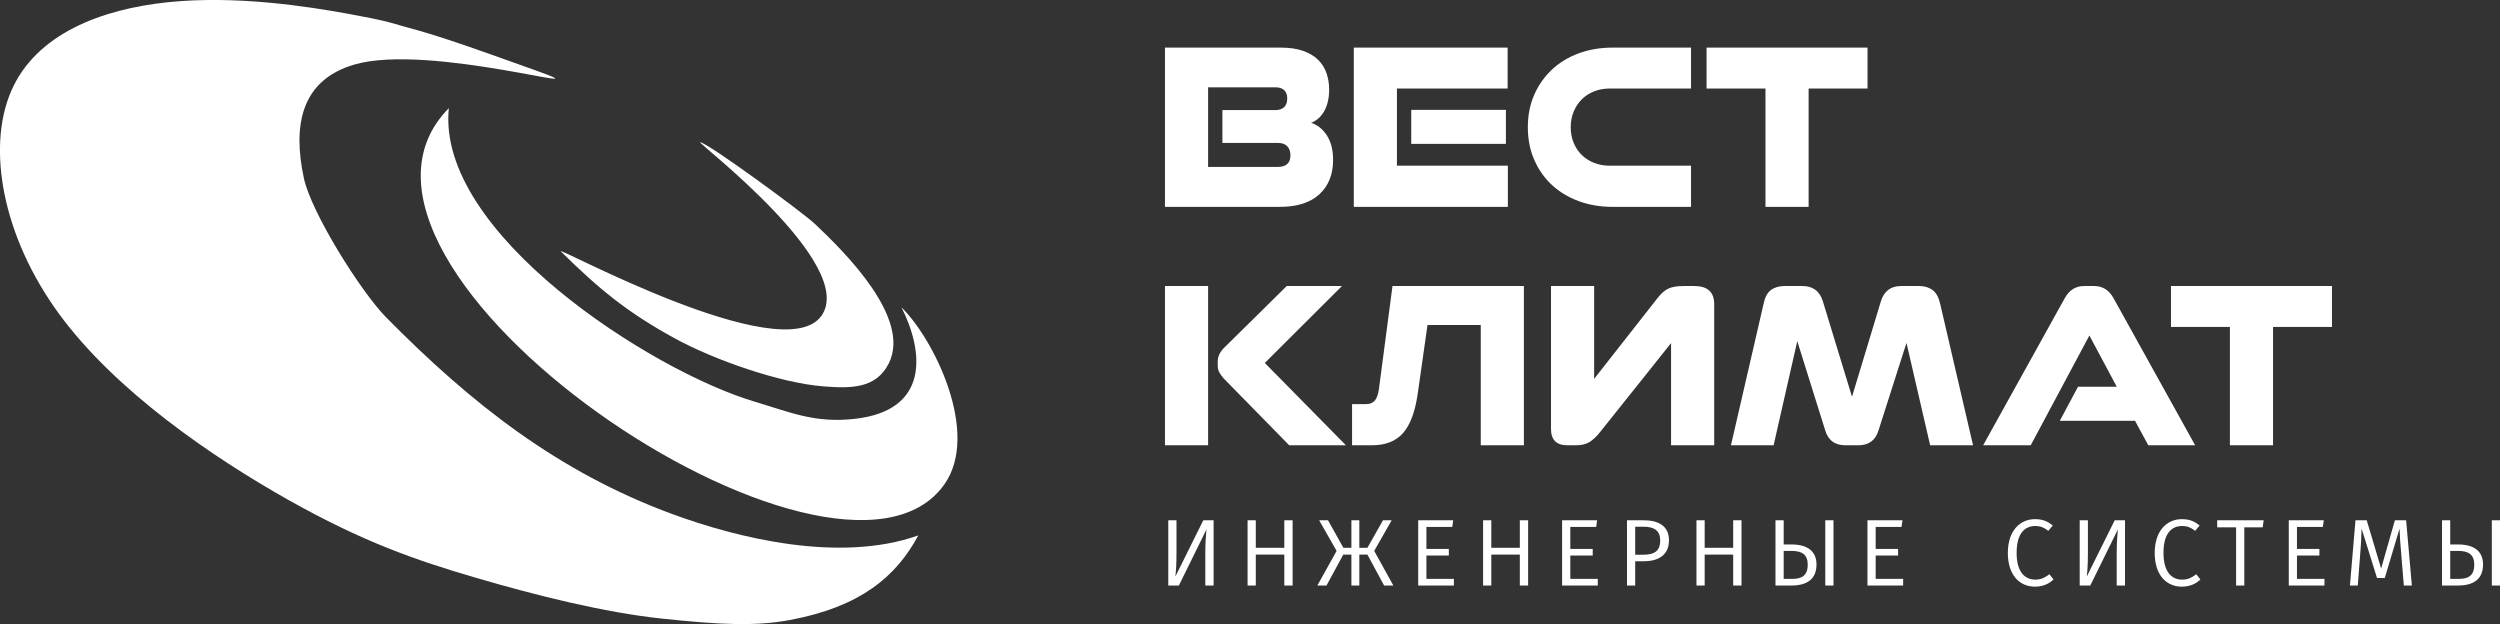 <svg xmlns="http://www.w3.org/2000/svg" xmlns:xlink="http://www.w3.org/1999/xlink" preserveAspectRatio="xMidYMid" width="316.344" height="78.97" viewBox="0 0 316.344 78.97">
  <rect x="0" y="0" width="316.344" height="78.97" fill="#333333" stroke="none"/>
  <defs>
    <style>
      .cls-1 {
        fill: #fff;
        fill-rule: evenodd;
      }
    </style>
  </defs>
  <g>
    <path d="M287.626,41.370 L287.626,56.343 L282.167,56.343 L282.167,41.370 L274.712,41.370 L274.712,36.193 L295.081,36.193 L295.081,41.370 L287.626,41.370 ZM271.842,56.343 L270.157,53.243 L260.643,53.243 L262.951,48.934 L267.849,48.934 L264.386,42.455 L256.962,56.343 L250.942,56.343 L261.298,37.681 C261.860,36.689 262.671,36.193 263.731,36.193 L264.979,36.193 C266.040,36.193 266.851,36.689 267.412,37.681 L277.768,56.343 L271.842,56.343 ZM241.241,43.385 L237.716,54.421 C237.342,55.703 236.489,56.343 235.159,56.343 L233.505,56.343 C232.174,56.343 231.322,55.703 230.947,54.421 L227.423,43.168 L224.428,56.343 L219.031,56.343 L223.149,38.487 C223.315,37.640 223.627,37.046 224.085,36.705 C224.542,36.364 225.114,36.193 225.800,36.193 L228.078,36.193 C229.408,36.193 230.271,36.844 230.667,38.146 L234.348,50.205 L237.997,38.146 C238.392,36.844 239.245,36.193 240.555,36.193 L242.832,36.193 C243.518,36.193 244.090,36.364 244.548,36.705 C245.005,37.046 245.328,37.640 245.515,38.487 L249.664,56.343 L244.236,56.343 L241.241,43.385 ZM228.858,26.175 L223.399,26.175 L223.399,11.202 L215.944,11.202 L215.944,6.025 L236.313,6.025 L236.313,11.202 L228.858,11.202 L228.858,26.175 ZM216.911,56.343 L211.452,56.343 L211.452,43.416 L202.499,54.638 C202.020,55.238 201.563,55.672 201.127,55.940 C200.690,56.209 200.118,56.343 199.411,56.343 L198.319,56.343 C196.947,56.343 196.260,55.651 196.260,54.266 L196.260,36.193 L201.719,36.193 L201.719,47.942 L209.767,37.681 C210.204,37.123 210.651,36.736 211.109,36.519 C211.566,36.302 212.221,36.193 213.074,36.193 L214.384,36.193 C216.068,36.193 216.911,36.958 216.911,38.487 L216.911,56.343 ZM199.754,25.446 C198.444,24.961 197.316,24.279 196.370,23.400 C195.423,22.522 194.680,21.463 194.139,20.223 C193.598,18.983 193.328,17.609 193.328,16.100 C193.328,14.591 193.598,13.222 194.139,11.992 C194.680,10.763 195.423,9.704 196.370,8.815 C197.316,7.926 198.444,7.239 199.754,6.753 C201.064,6.268 202.499,6.025 204.059,6.025 L213.978,6.025 L213.978,11.202 L203.685,11.202 C202.977,11.202 202.322,11.321 201.719,11.558 C201.116,11.796 200.596,12.132 200.160,12.566 C199.723,13.000 199.380,13.517 199.130,14.116 C198.881,14.715 198.756,15.377 198.756,16.100 C198.756,16.823 198.881,17.485 199.130,18.084 C199.380,18.683 199.723,19.195 200.160,19.618 C200.596,20.042 201.116,20.373 201.719,20.610 C202.322,20.848 202.977,20.967 203.685,20.967 L213.978,20.967 L213.978,26.175 L204.059,26.175 C202.499,26.175 201.064,25.932 199.754,25.446 ZM187.371,41.122 L180.633,41.122 L179.385,49.895 C179.052,52.148 178.434,53.786 177.529,54.809 C176.624,55.832 175.319,56.343 173.614,56.343 L171.087,56.343 L171.087,51.135 L172.897,51.135 C173.333,51.135 173.681,50.996 173.942,50.717 C174.201,50.438 174.383,49.937 174.488,49.213 L176.203,36.193 L192.829,36.193 L192.829,56.343 L187.371,56.343 L187.371,41.122 ZM190.552,13.899 L190.552,18.208 L178.574,18.208 L178.574,13.899 L190.552,13.899 ZM171.306,6.025 L190.771,6.025 L190.771,11.202 L176.765,11.202 L176.765,20.967 L190.802,20.967 L190.802,26.175 L171.306,26.175 L171.306,6.025 ZM163.133,56.343 L154.836,47.880 C154.586,47.591 154.399,47.328 154.274,47.090 C154.150,46.853 154.087,46.568 154.087,46.237 L154.087,45.741 C154.087,45.163 154.326,44.615 154.805,44.098 L162.821,36.193 L169.809,36.193 L160.045,45.927 L170.308,56.343 L163.133,56.343 ZM168.686,20.254 C168.686,22.073 168.109,23.514 166.955,24.578 C165.800,25.643 164.132,26.175 161.948,26.175 L147.412,26.175 L147.412,6.025 L162.073,6.025 C163.154,6.025 164.085,6.159 164.865,6.428 C165.644,6.697 166.279,7.069 166.767,7.544 C167.256,8.019 167.614,8.582 167.844,9.233 C168.072,9.884 168.187,10.582 168.187,11.326 C168.187,12.380 167.989,13.274 167.594,14.007 C167.199,14.741 166.637,15.253 165.910,15.542 C166.700,15.790 167.360,16.317 167.890,17.123 C168.421,17.929 168.686,18.973 168.686,20.254 ZM162.884,18.502 C162.613,18.223 162.218,18.084 161.698,18.084 L154.680,18.084 L154.680,13.930 L161.386,13.930 C161.865,13.930 162.234,13.806 162.494,13.558 C162.754,13.310 162.884,12.948 162.884,12.473 C162.884,11.998 162.754,11.641 162.494,11.403 C162.234,11.166 161.865,11.047 161.386,11.047 L152.871,11.047 L152.871,21.122 L161.667,21.122 C162.748,21.122 163.289,20.636 163.289,19.665 C163.289,19.169 163.154,18.781 162.884,18.502 ZM152.871,56.343 L147.412,56.343 L147.412,36.193 L152.871,36.193 L152.871,56.343 Z" class="cls-1"/>
    <path d="M315.309,74.090 L315.309,65.837 L316.347,65.837 L316.347,74.090 L315.309,74.090 ZM311.036,74.090 L309.008,74.090 L309.008,65.837 L310.046,65.837 L310.046,68.896 L311.048,68.896 C313.003,68.896 314.198,69.711 314.198,71.427 C314.198,73.358 312.895,74.090 311.036,74.090 ZM311.060,69.711 L310.046,69.711 L310.046,73.250 L311.132,73.250 C312.267,73.250 313.088,72.890 313.088,71.451 C313.088,70.167 312.352,69.711 311.060,69.711 ZM303.862,70.311 C303.741,69.004 303.645,67.588 303.633,66.892 L301.762,73.142 L300.784,73.142 L298.829,66.880 C298.817,67.816 298.744,69.147 298.635,70.371 L298.346,74.090 L297.356,74.090 L298.056,65.837 L299.480,65.837 L301.303,71.943 L303.041,65.837 L304.466,65.837 L305.190,74.090 L304.176,74.090 L303.862,70.311 ZM289.616,65.837 L294.046,65.837 L293.925,66.676 L290.654,66.676 L290.654,69.459 L293.490,69.459 L293.490,70.299 L290.654,70.299 L290.654,73.250 L294.130,73.250 L294.130,74.090 L289.616,74.090 L289.616,65.837 ZM283.988,66.724 L283.988,74.090 L282.950,74.090 L282.950,66.724 L280.560,66.724 L280.560,65.837 L286.438,65.837 L286.318,66.724 L283.988,66.724 ZM276.127,73.346 C276.924,73.346 277.431,73.022 277.914,72.662 L278.433,73.322 C277.962,73.790 277.189,74.234 276.091,74.234 C274.099,74.234 272.651,72.734 272.651,69.963 C272.651,67.156 274.196,65.693 276.079,65.693 C277.105,65.693 277.684,65.981 278.336,66.496 L277.769,67.168 C277.238,66.748 276.743,66.556 276.139,66.556 C274.835,66.556 273.761,67.432 273.761,69.963 C273.761,72.374 274.799,73.346 276.127,73.346 ZM267.843,69.975 C267.843,68.692 267.927,67.624 267.988,67.000 L264.499,74.090 L263.160,74.090 L263.160,65.837 L264.198,65.837 L264.198,69.951 C264.198,71.379 264.137,72.254 264.053,72.962 L267.590,65.837 L268.893,65.837 L268.893,74.090 L267.843,74.090 L267.843,69.975 ZM257.544,73.346 C258.340,73.346 258.847,73.022 259.330,72.662 L259.849,73.322 C259.378,73.790 258.606,74.234 257.507,74.234 C255.516,74.234 254.067,72.734 254.067,69.963 C254.067,67.156 255.612,65.693 257.495,65.693 C258.521,65.693 259.101,65.981 259.753,66.496 L259.185,67.168 C258.654,66.748 258.159,66.556 257.556,66.556 C256.252,66.556 255.178,67.432 255.178,69.963 C255.178,72.374 256.216,73.346 257.544,73.346 ZM236.305,65.837 L240.735,65.837 L240.614,66.676 L237.343,66.676 L237.343,69.459 L240.180,69.459 L240.180,70.299 L237.343,70.299 L237.343,73.250 L240.820,73.250 L240.820,74.090 L236.305,74.090 L236.305,65.837 ZM230.966,65.837 L232.004,65.837 L232.004,74.090 L230.966,74.090 L230.966,65.837 ZM226.693,74.090 L224.665,74.090 L224.665,65.837 L225.703,65.837 L225.703,68.896 L226.705,68.896 C228.660,68.896 229.855,69.711 229.855,71.427 C229.855,73.358 228.552,74.090 226.693,74.090 ZM226.717,69.711 L225.703,69.711 L225.703,73.250 L226.789,73.250 C227.924,73.250 228.745,72.890 228.745,71.451 C228.745,70.167 228.008,69.711 226.717,69.711 ZM219.314,70.179 L215.705,70.179 L215.705,74.090 L214.667,74.090 L214.667,65.837 L215.705,65.837 L215.705,69.315 L219.314,69.315 L219.314,65.837 L220.364,65.837 L220.364,74.090 L219.314,74.090 L219.314,70.179 ZM208.001,71.019 L206.914,71.019 L206.914,74.090 L205.876,74.090 L205.876,65.837 L208.001,65.837 C209.980,65.837 211.188,66.640 211.188,68.368 C211.188,70.251 209.824,71.019 208.001,71.019 ZM207.989,66.652 L206.914,66.652 L206.914,70.191 L207.965,70.191 C209.232,70.191 210.077,69.807 210.077,68.380 C210.077,67.108 209.268,66.652 207.989,66.652 ZM197.665,65.837 L202.095,65.837 L201.975,66.676 L198.703,66.676 L198.703,69.459 L201.540,69.459 L201.540,70.299 L198.703,70.299 L198.703,73.250 L202.180,73.250 L202.180,74.090 L197.665,74.090 L197.665,65.837 ZM192.315,70.179 L188.705,70.179 L188.705,74.090 L187.667,74.090 L187.667,65.837 L188.705,65.837 L188.705,69.315 L192.315,69.315 L192.315,65.837 L193.365,65.837 L193.365,74.090 L192.315,74.090 L192.315,70.179 ZM179.456,65.837 L183.886,65.837 L183.766,66.676 L180.495,66.676 L180.495,69.459 L183.331,69.459 L183.331,70.299 L180.495,70.299 L180.495,73.250 L183.971,73.250 L183.971,74.090 L179.456,74.090 L179.456,65.837 ZM175.143,74.090 L173.031,70.179 L172.005,70.179 L172.005,74.090 L171.003,74.090 L171.003,70.179 L169.977,70.179 L167.852,74.090 L166.694,74.090 L169.132,69.711 L166.923,65.837 L168.046,65.837 L169.989,69.315 L171.003,69.315 L171.003,65.837 L172.005,65.837 L172.005,69.315 L173.031,69.315 L174.998,65.837 L176.097,65.837 L173.888,69.711 L176.314,74.090 L175.143,74.090 ZM162.514,70.179 L158.905,70.179 L158.905,74.090 L157.866,74.090 L157.866,65.837 L158.905,65.837 L158.905,69.315 L162.514,69.315 L162.514,65.837 L163.564,65.837 L163.564,74.090 L162.514,74.090 L162.514,70.179 ZM152.516,69.975 C152.516,68.692 152.600,67.624 152.661,67.000 L149.172,74.090 L147.832,74.090 L147.832,65.837 L148.870,65.837 L148.870,69.951 C148.870,71.379 148.810,72.254 148.725,72.962 L152.262,65.837 L153.566,65.837 L153.566,74.090 L152.516,74.090 L152.516,69.975 Z" class="cls-1"/>
    <path d="M119.498,61.292 C105.972,80.431 36.965,33.811 56.796,13.683 C55.150,29.476 82.434,46.933 95.444,50.811 C100.038,52.181 103.098,53.560 108.129,53.004 C117.757,51.940 116.849,44.386 114.070,38.892 C118.192,42.906 124.060,54.838 119.498,61.292 ZM104.182,48.889 C98.648,48.454 90.353,45.522 85.464,42.857 C79.564,39.642 75.925,36.714 70.986,31.831 C69.846,30.777 99.073,46.855 103.945,39.958 C108.515,33.489 88.147,18.000 88.592,18.000 C89.460,18.000 101.575,26.872 103.132,28.346 C106.920,31.929 115.353,40.258 112.457,45.998 C110.832,49.218 107.585,49.155 104.182,48.889 ZM44.837,8.169 C38.015,10.164 37.044,15.966 38.449,22.540 C39.381,26.902 45.671,36.928 48.877,40.175 C59.632,51.070 70.619,59.724 85.074,65.049 C93.243,68.059 106.208,71.294 116.197,67.751 C113.378,73.011 108.809,76.814 99.902,78.463 C95.581,79.263 91.071,79.051 83.763,78.277 C76.454,77.503 67.856,75.345 60.222,73.112 C52.589,70.879 45.921,68.570 36.431,63.225 C26.941,57.881 14.629,49.501 7.470,39.715 C0.311,29.929 -1.695,18.737 1.407,11.543 C4.508,4.348 12.717,1.150 21.338,0.272 C29.960,-0.607 38.994,0.833 43.943,1.725 C48.892,2.617 49.756,2.961 50.907,3.295 C52.059,3.630 53.498,3.955 56.952,5.103 C59.662,6.004 63.611,7.410 67.828,8.926 C77.830,12.520 54.394,5.375 44.837,8.169 Z" class="cls-1"/>
  </g>
</svg>
